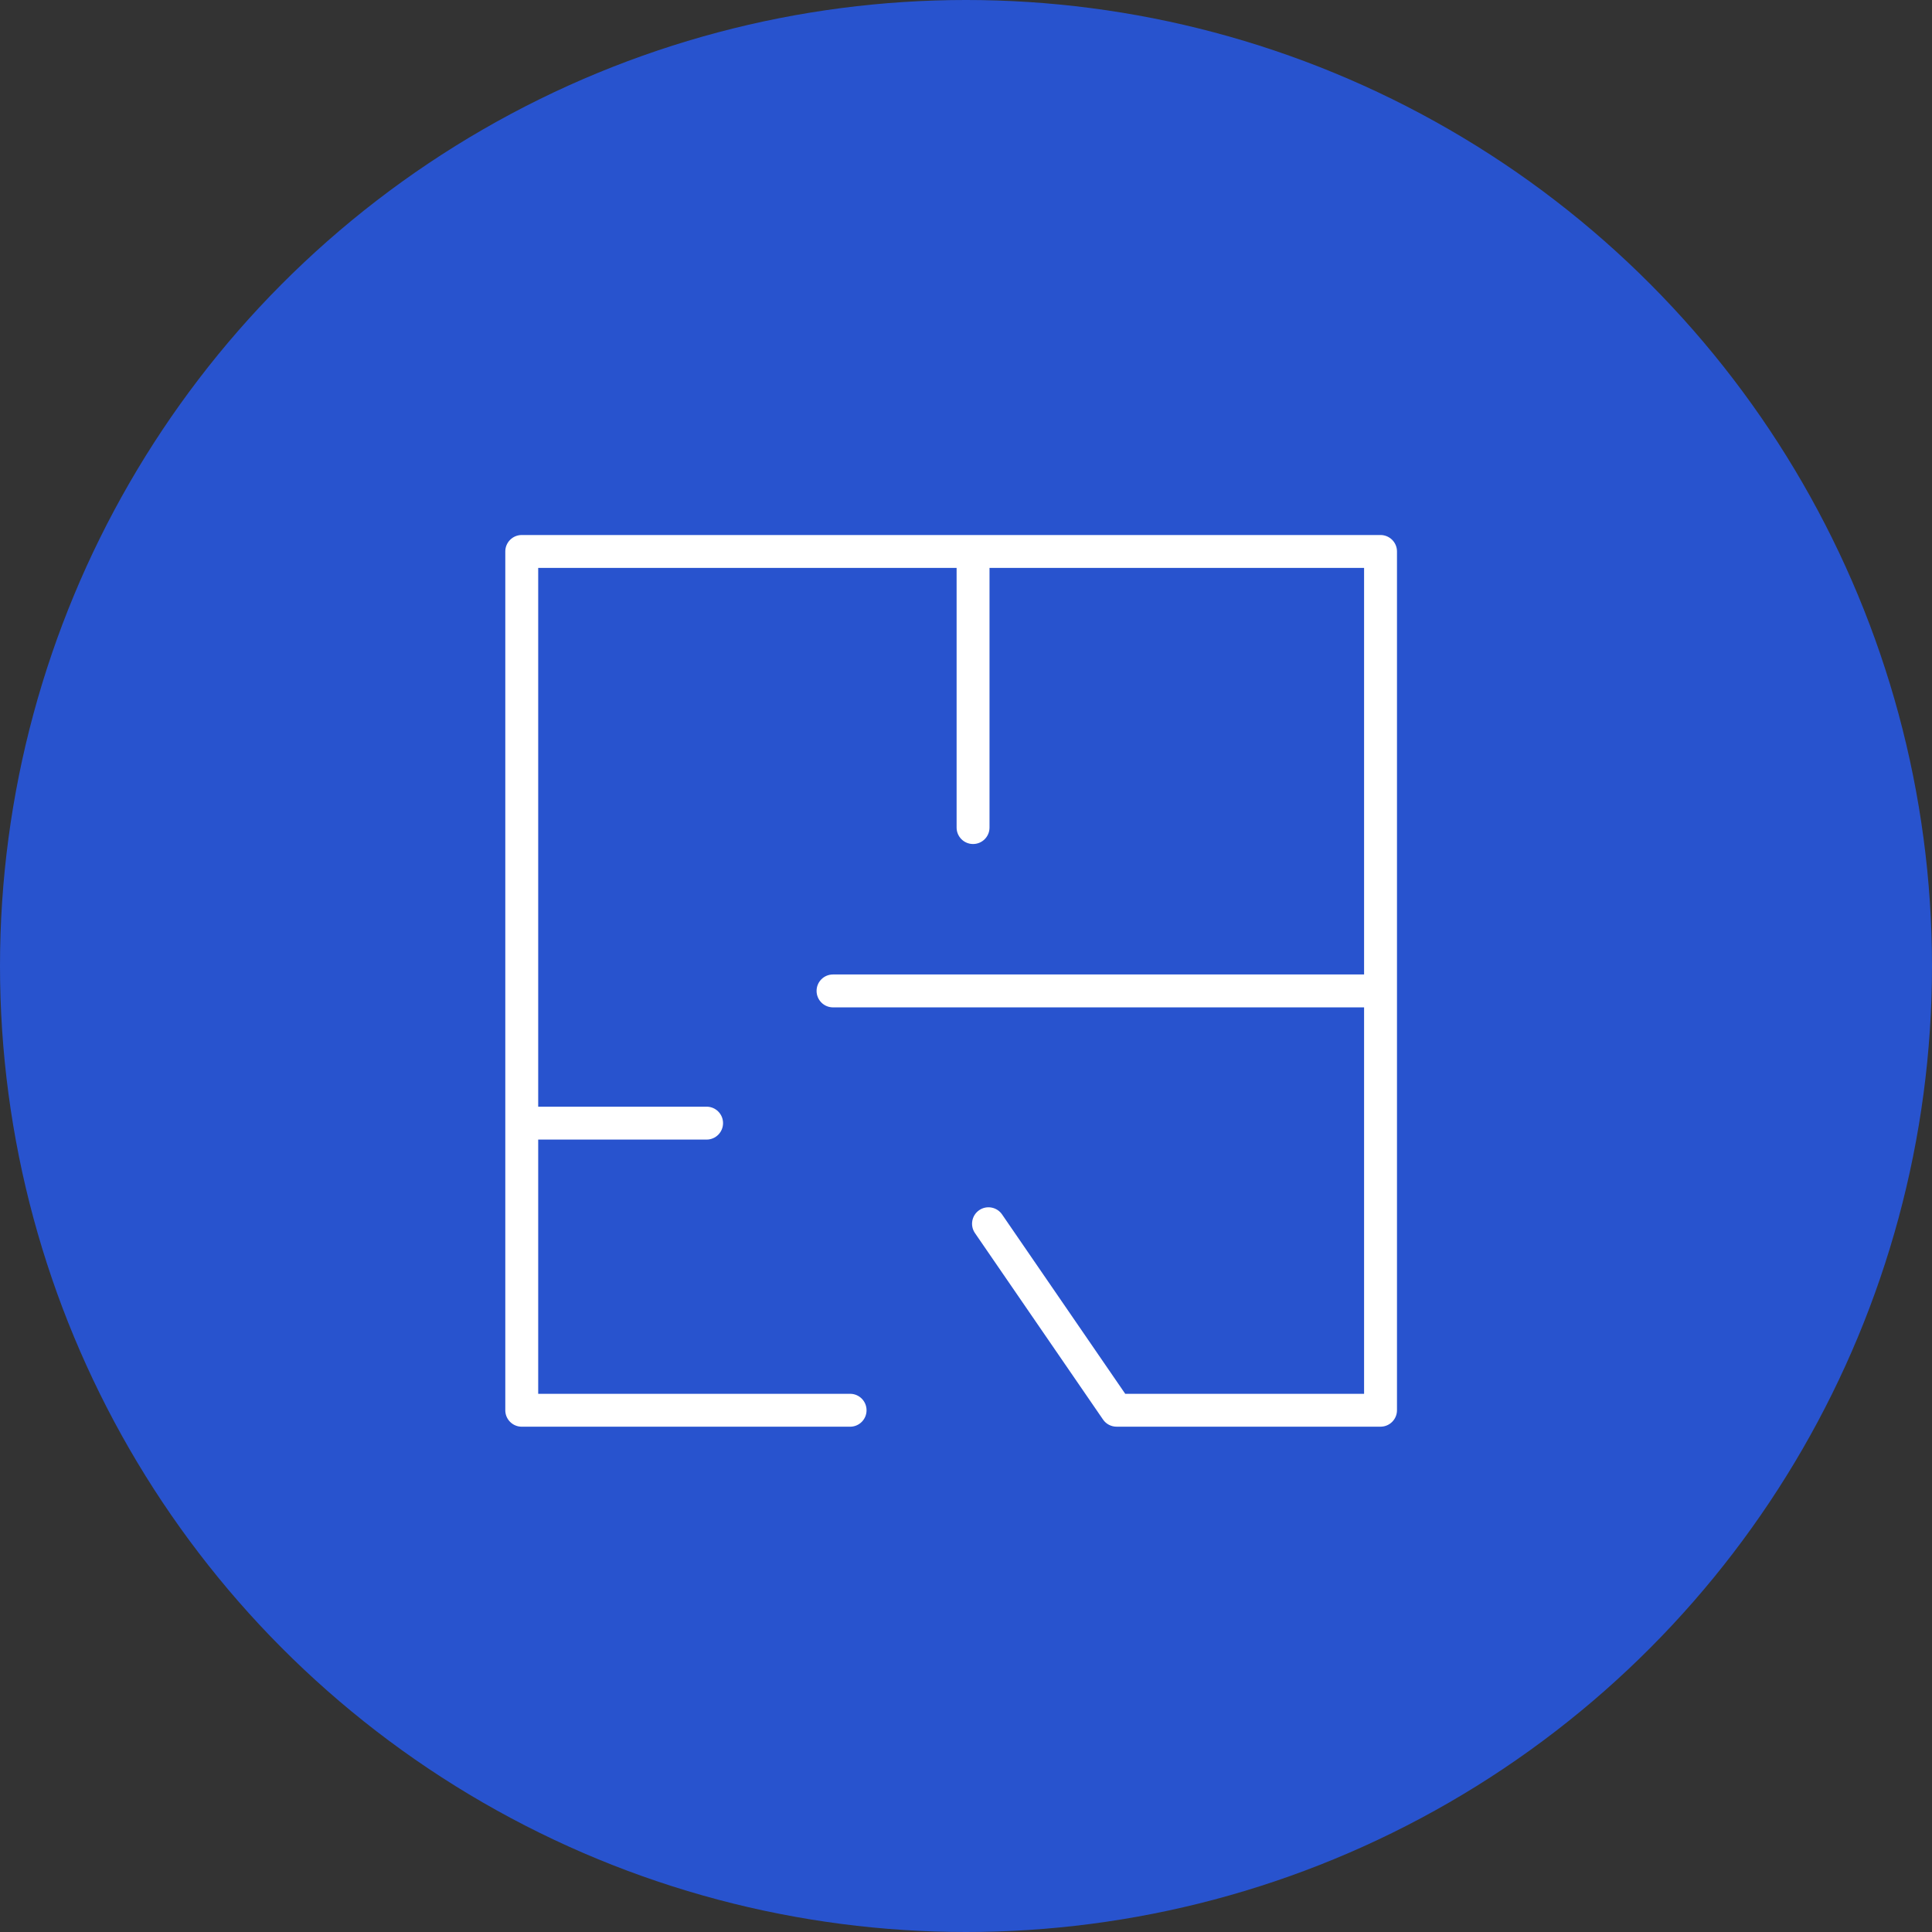 <svg width="65" height="65" viewBox="0 0 65 65" fill="none" xmlns="http://www.w3.org/2000/svg">
<rect x="0" y="0" width="65" height="65" fill="#333333" stroke="none"/>
<circle cx="32.5" cy="32.5" r="32.5" fill="#2853CE"/>
<path d="M46.446 18H17.553C17.248 18 17 18.248 17 18.553V47.447C17 47.752 17.248 48 17.553 48H28.601C28.907 48 29.154 47.752 29.154 47.447C29.154 47.141 28.907 46.893 28.601 46.893H18.107V38.34H23.773C24.078 38.34 24.326 38.092 24.326 37.786C24.326 37.481 24.078 37.233 23.773 37.233H18.107V19.107H32.184V27.843C32.184 28.148 32.432 28.396 32.738 28.396C33.044 28.396 33.291 28.148 33.291 27.843V19.107H45.893V32.785H28.026C27.72 32.785 27.473 33.032 27.473 33.338C27.473 33.644 27.72 33.892 28.026 33.892H45.893V46.893H37.857L33.713 40.858C33.541 40.607 33.195 40.542 32.944 40.715C32.692 40.889 32.628 41.233 32.801 41.485L37.11 47.759C37.213 47.91 37.384 47.999 37.566 47.999H46.447C46.752 47.999 47 47.751 47 47.446V18.553C47 18.248 46.752 18 46.446 18Z" fill="white"/>
</svg>
